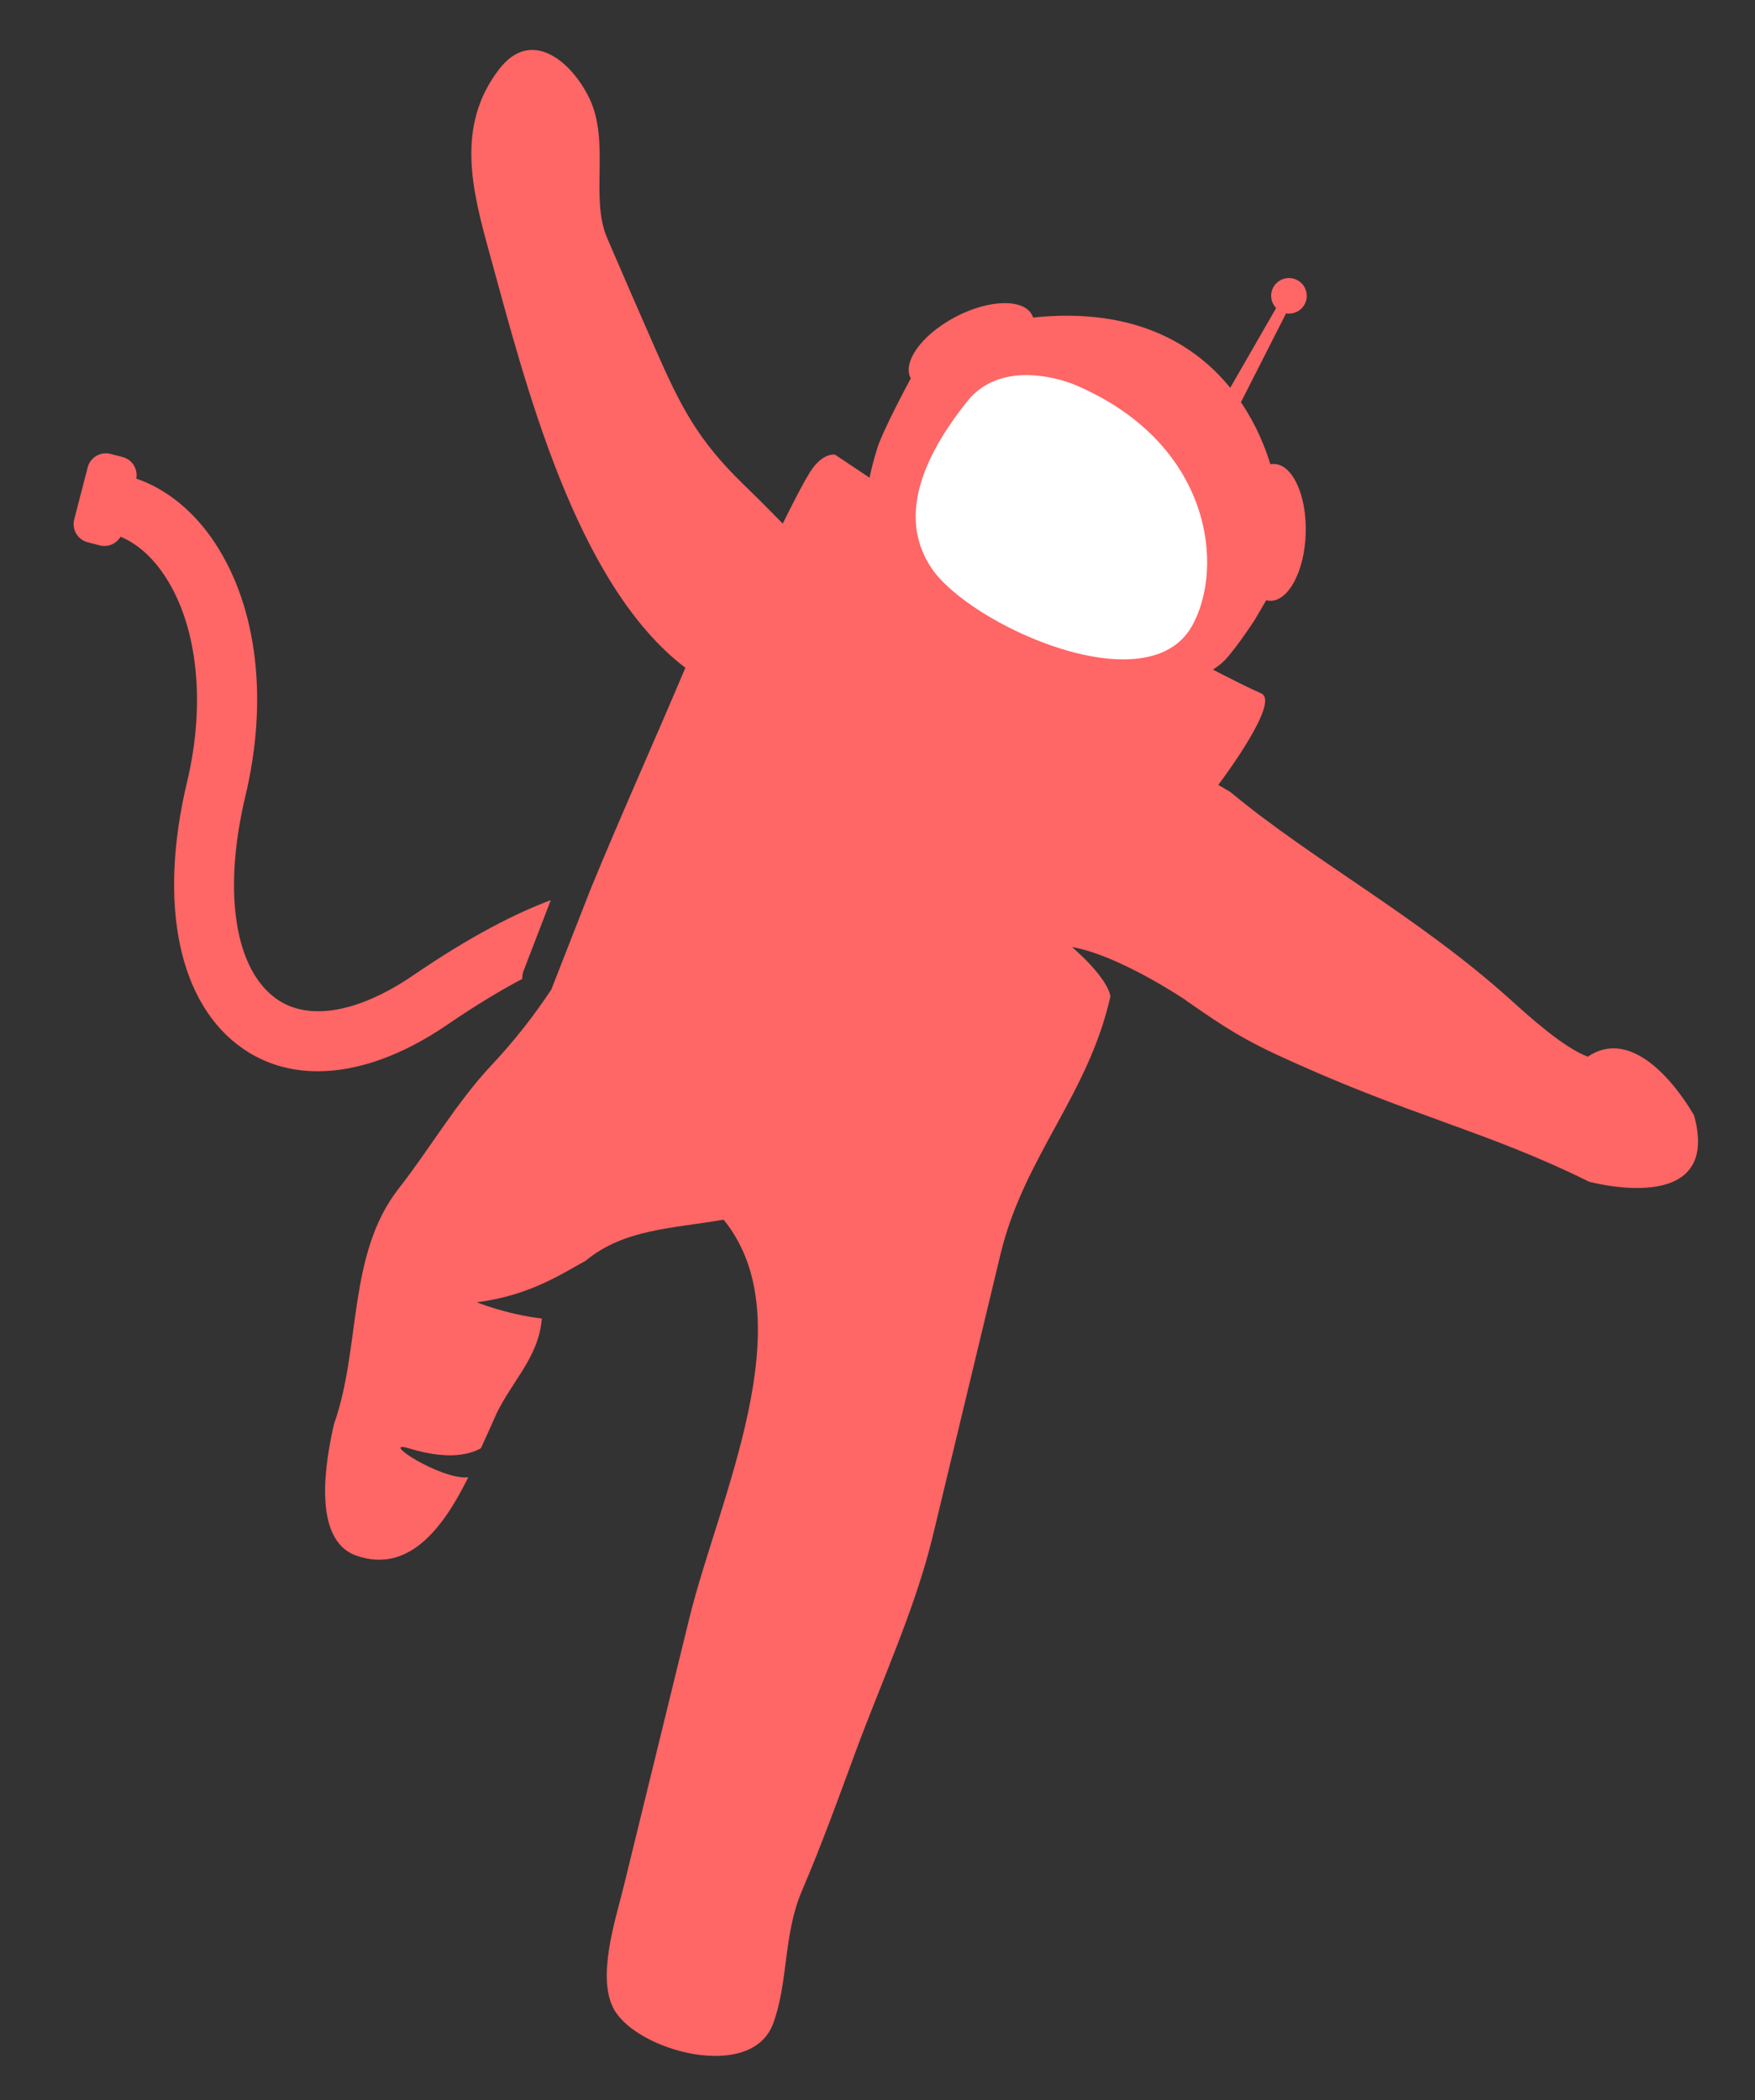 <?xml version="1.0" encoding="UTF-8"?>
<!-- Generator: Adobe Illustrator 16.0.3, SVG Export Plug-In . SVG Version: 6.00 Build 0)  -->
<!DOCTYPE svg PUBLIC "-//W3C//DTD SVG 1.1//EN" "http://www.w3.org/Graphics/SVG/1.1/DTD/svg11.dtd">
<svg version="1.1" id="Ebene_1" xmlns="http://www.w3.org/2000/svg" xmlns:xlink="http://www.w3.org/1999/xlink" x="0px" y="0px" width="468px" height="560px" viewBox="0 0 468 560" enable-background="new 0 0 468 560" xml:space="preserve">
<rect x="0" y="0" width="468" height="560" fill="#333333" stroke="none"/>
<g>
	<path fill="#FF6666" d="M139.273,260.99c-0.014-0.741,0.102-1.511,0.394-2.27l7.21-18.717c-9.383,3.504-21.429,9.611-36.632,20.005   c-14.567,9.961-27.804,12.318-36.318,6.46c-11.35-7.808-14.6-28.598-8.48-54.257c6.085-25.521,3.202-49.981-7.912-67.112   c-5.581-8.602-12.985-14.668-21.191-17.488c0.477-2.559-1.08-5.088-3.64-5.75l-3.227-0.835c-2.674-0.692-5.401,0.914-6.094,3.587   l-3.592,13.875c-0.692,2.673,0.913,5.401,3.587,6.094l3.227,0.835c2.208,0.572,4.434-0.438,5.539-2.308   c4.442,1.819,8.604,5.512,11.968,10.698c8.614,13.277,10.771,33.723,5.771,54.692c-7.805,32.732-2.206,59.331,14.977,71.151   c5.813,3.999,12.55,5.978,19.871,5.977c10.638,0,22.507-4.179,34.547-12.411C126.934,267.981,133.564,264.01,139.273,260.99z"/>
	<path fill="#FF6666" d="M451.754,297.398c-5.119-8.808-16.798-23.486-28.333-15.666c-6.496-2.393-15.599-10.662-20.609-15.18   c-24.497-22.087-52.812-37.162-74.651-55.331c-1.071-0.669-2.175-1.307-3.291-1.932c1.891-2.521,16.454-22.216,11.464-24.399   c-3.231-1.414-8.905-4.293-12.88-6.346c0.679-0.456,1.33-0.935,2.028-1.475c2.927-2.266,9.064-11.71,9.064-11.71l3.121-5.316   c0.316,0.081,0.639,0.132,0.969,0.142c4.973,0.152,9.249-7.892,9.555-17.967c0.311-10.073-3.467-18.365-8.434-18.516   c-0.334-0.011-0.665,0.021-0.992,0.085c-1.212-4.04-3.574-10.24-7.848-16.543l12.038-23.694c1.942,0.318,3.956-0.579,4.946-2.407   c1.248-2.307,0.391-5.189-1.916-6.438c-2.307-1.249-5.19-0.391-6.438,1.916c-1.004,1.855-0.629,4.067,0.75,5.519l-12.236,21.257   c-9.192-11.308-25.17-21.59-52.569-18.735c-0.074-0.222-0.149-0.444-0.259-0.653c-2.293-4.41-11.401-4.215-20.345,0.436   c-0.236,0.124-0.461,0.257-0.693,0.383c-0.009,0.005-0.017,0.01-0.024,0.014c-8.503,4.663-13.551,11.72-11.321,16.009   c0.008,0.014,0.018,0.024,0.025,0.038c0,0-7.392,13.637-8.946,18.665c-0.941,3.044-1.589,5.496-2.041,7.818l-9.221-6.147   c0,0-3.333-0.667-6.667,4.667c-2.084,3.334-5.211,9.536-7.261,13.715c-3.354-3.427-6.745-6.837-10.239-10.215   c-12.494-12.079-16.978-20.972-23.911-36.75c-4.268-9.712-8.492-19.439-12.684-29.186c-4.603-10.704,0.842-25.651-4.744-37.26   c-4.596-9.55-15.367-19.034-24.05-7.749c-11.687,15.189-7.194,32.304-2.555,49.146c9.456,34.323,22.808,88.092,52.216,110.458   c-8.385,19.808-17.049,39.033-25.156,58.714l-10.203,26.056c-0.123,0.334-0.253,0.662-0.375,0.997   c-4.615,6.971-9.943,13.769-15.711,19.904c-9.646,10.26-16.477,22.263-25,33.167c-13.805,17.656-9.981,42.338-17.268,62.838   c-2.105,9.266-6.14,30.873,6.043,35.078c14.066,4.855,23.275-7.76,29.766-20.916c-7.375,0.75-24.198-10.275-15.743-7.701   c6.766,2.061,13.993,2.826,19.118-0.049c1.536-3.426,2.33-5.016,3.416-7.584c4.139-9.787,11.96-16.1,12.834-27   c-9.629-1.154-17.333-4.334-17.333-4.334c13.625-1.75,21.798-7.057,28.986-11.059c10.256-8.447,22.773-8.553,36.819-10.965   c21.889,26.885-1.406,74.674-9.131,106.232c-5.843,23.871-11.686,47.744-17.529,71.615c-2.148,8.779-7.354,24.404-2.483,32.857   c6.356,11.029,36.548,19.189,42.327,3.689c4.127-11.066,2.676-23.748,7.716-35.49c5.261-12.262,9.796-24.855,14.418-37.365   c6.921-18.729,15.835-37.934,20.511-57.383c6.012-25.014,12.023-50.027,18.035-75.041c6.215-25.855,23.43-42.422,29.289-68.674   c-1-5.375-10.25-13.125-10.25-13.125c12.542,2.125,30.292,14.125,30.292,14.125l-0.028,0.025   c6.421,4.343,12.474,9.006,23.769,14.271c35.622,16.604,55.77,20.242,83.843,34.133   C423.743,315.066,459.328,324.832,451.754,297.398z"/>
	<path fill="#FFFFFF" d="M317.79,167.03c-12.06,21.07-59.21-0.52-69.33-15.46c-10.13-14.94-0.38-32.22,9.5-44.6   c9.88-12.37,28.44-4.46,28.44-4.46C323.23,117.97,326.7,151.46,317.79,167.03z"/>
</g>
<g>
</g>
<g>
</g>
<g>
</g>
<g>
</g>
<g>
</g>
<g>
</g>
<g>
</g>
<g>
</g>
<g>
</g>
<g>
</g>
<g>
</g>
<g>
</g>
<g>
</g>
<g>
</g>
<g>
</g>
</svg>